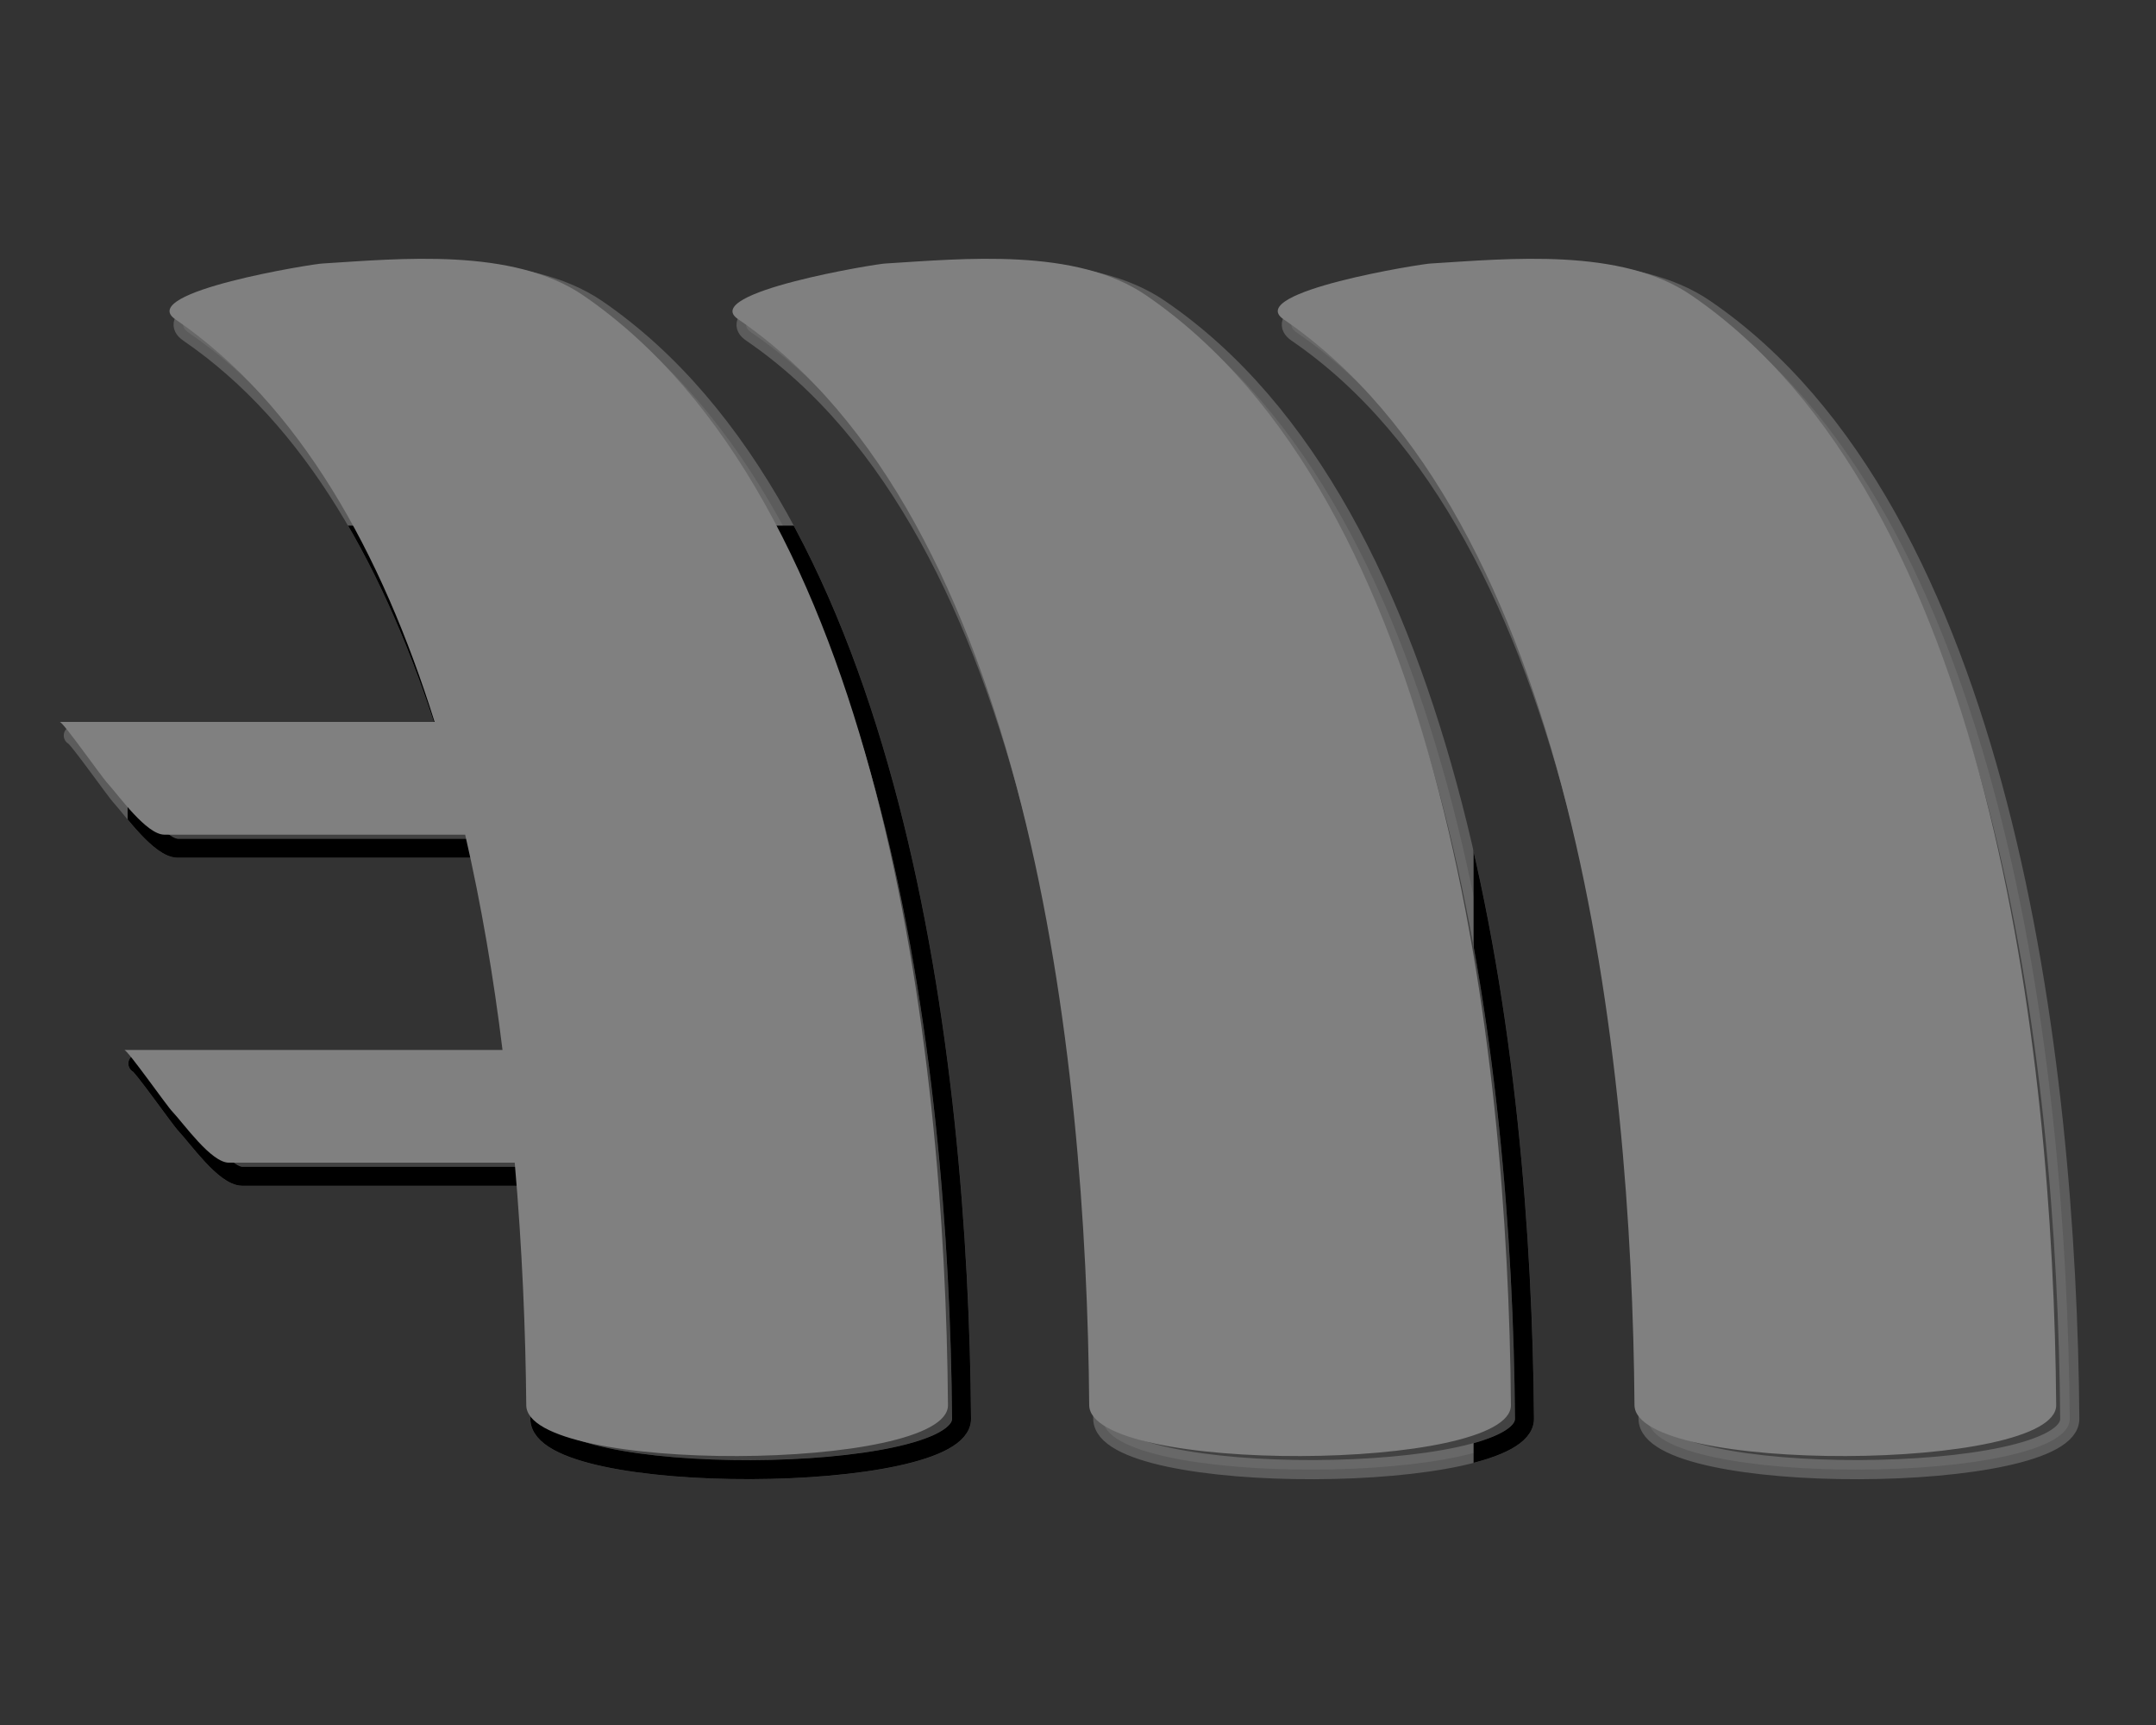 <?xml version="1.0" encoding="UTF-8"?>

<svg version="1.2" baseProfile="tiny" width="31.75mm" height="25.4mm" viewBox="0 0 3175 2540" preserveAspectRatio="xMidYMid" fill-rule="evenodd" clip-path="url(#presentation_clip_path)" stroke-width="28.222" stroke-linejoin="round" xmlns="http://www.w3.org/2000/svg" xmlns:ooo="http://xml.openoffice.org/svg/export" xmlns:xlink="http://www.w3.org/1999/xlink" xml:space="preserve">
 <rect x="0" y="0" width="3175" height="2540" fill="#333333" stroke="none"/>
 <defs class="ClipPathGroup">
  <clipPath id="presentation_clip_path" clipPathUnits="userSpaceOnUse">
   <rect x="0" y="0" width="3175" height="2540"/>
  </clipPath>
 </defs>
 <defs class="TextShapeIndex">
  <g ooo:slide="id1" ooo:id-list="id3 id4 id5 id6 id7 id8 id9 id10 id11 id12 id13 id14 id15 id16 id17"/>
 </defs>
 <defs class="EmbeddedBulletChars">
  <g id="bullet-char-template(57356)" transform="scale(0,-0)">
   <path d="M 580,1141 L 1163,571 580,0 -4,571 580,1141 Z"/>
  </g>
  <g id="bullet-char-template(57354)" transform="scale(0,-0)">
   <path d="M 8,1128 L 1137,1128 1137,0 8,0 8,1128 Z"/>
  </g>
  <g id="bullet-char-template(10146)" transform="scale(0,-0)">
   <path d="M 174,0 L 602,739 174,1481 1456,739 174,0 Z M 1358,739 L 309,1346 659,739 1358,739 Z"/>
  </g>
  <g id="bullet-char-template(10132)" transform="scale(0,-0)">
   <path d="M 2015,739 L 1276,0 717,0 1260,543 174,543 174,936 1260,936 717,1481 1274,1481 2015,739 Z"/>
  </g>
  <g id="bullet-char-template(10007)" transform="scale(0,-0)">
   <path d="M 0,-2 C -7,14 -16,27 -25,37 L 356,567 C 262,823 215,952 215,954 215,979 228,992 255,992 264,992 276,990 289,987 310,991 331,999 354,1012 L 381,999 492,748 772,1049 836,1024 860,1049 C 881,1039 901,1025 922,1006 886,937 835,863 770,784 769,783 710,716 594,584 L 774,223 C 774,196 753,168 711,139 L 727,119 C 717,90 699,76 672,76 641,76 570,178 457,381 L 164,-76 C 142,-110 111,-127 72,-127 30,-127 9,-110 8,-76 1,-67 -2,-52 -2,-32 -2,-23 -1,-13 0,-2 Z"/>
  </g>
  <g id="bullet-char-template(10004)" transform="scale(0,-0)">
   <path d="M 285,-33 C 182,-33 111,30 74,156 52,228 41,333 41,471 41,549 55,616 82,672 116,743 169,778 240,778 293,778 328,747 346,684 L 369,508 C 377,444 397,411 428,410 L 1163,1116 C 1174,1127 1196,1133 1229,1133 1271,1133 1292,1118 1292,1087 L 1292,965 C 1292,929 1282,901 1262,881 L 442,47 C 390,-6 338,-33 285,-33 Z"/>
  </g>
  <g id="bullet-char-template(9679)" transform="scale(0,-0)">
   <path d="M 813,0 C 632,0 489,54 383,161 276,268 223,411 223,592 223,773 276,916 383,1023 489,1130 632,1184 813,1184 992,1184 1136,1130 1245,1023 1353,916 1407,772 1407,592 1407,412 1353,268 1245,161 1136,54 992,0 813,0 Z"/>
  </g>
  <g id="bullet-char-template(8226)" transform="scale(0,-0)">
   <path d="M 346,457 C 273,457 209,483 155,535 101,586 74,649 74,723 74,796 101,859 155,911 209,963 273,989 346,989 419,989 480,963 531,910 582,859 608,796 608,723 608,648 583,586 532,535 482,483 420,457 346,457 Z"/>
  </g>
  <g id="bullet-char-template(8211)" transform="scale(0,-0)">
   <path d="M -4,459 L 1135,459 1135,606 -4,606 -4,459 Z"/>
  </g>
 </defs>
 <defs class="TextEmbeddedBitmaps"/>
 <g>
  <g id="id2" class="Master_Slide">
   <g id="bg-id2" class="Background"/>
   <g id="bo-id2" class="BackgroundObjects"/>
  </g>
 </g>
 <g class="SlideGroup">
  <g>
   <g id="id1" class="Slide" clip-path="url(#presentation_clip_path)">
    <g class="Page">
     <g class="com.sun.star.drawing.PolyPolygonShape">
      <g id="id3">
       <path fill="rgb(0,0,0)" stroke="none" d="M 1,-1 L 1,0 1,0 0,0 1,-1 Z"/>
      </g>
     </g>
     <g class="com.sun.star.drawing.PolyPolygonShape">
      <g id="id4">
       <path fill="rgb(0,0,0)" stroke="none" d="M 0,-1 L 1,-1 1,0 0,0 0,-1 Z"/>
      </g>
     </g>
     <g class="com.sun.star.drawing.PolyPolygonShape">
      <g id="id5">
       <path fill="rgb(0,0,0)" stroke="none" d="M 0,0 L 0,-1 1,0 0,0 Z M 1,0 L 0,-1 0,0 1,0 Z"/>
      </g>
     </g>
     <g class="com.sun.star.drawing.PolyPolygonShape">
      <g id="id6">
       <path fill="rgb(0,0,0)" stroke="none" d="M 2,0 L 1,0 1,0 1,0 0,0 0,0 1,0 1,-1 1,-1 2,0 Z"/>
      </g>
     </g>
     <g class="com.sun.star.drawing.PolyPolygonShape">
      <g id="id7">
       <path fill="rgb(0,0,0)" stroke="none" d="M 0,0 L 0,-1 0,-1 0,-1 0,-1 0,-1 0,-1 0,-1 0,-1 0,-1 0,-1 0,-1 0,-1 0,-1 0,-1 0,-1 0,-1 0,-1 0,-1 0,-1 0,0 Z"/>
      </g>
     </g>
     <g class="com.sun.star.drawing.PolyPolygonShape">
      <g id="id8">
       <path fill="rgb(0,0,0)" stroke="none" d="M 0,0 L 0,0 0,0 0,-1 0,-1 0,-1 0,0 0,0 1,-1 1,-1 1,-1 1,-1 1,-1 0,0 Z"/>
      </g>
     </g>
     <g class="com.sun.star.drawing.ClosedBezierShape">
      <g id="id9">
       <path fill="rgb(0,0,0)" stroke="none" d="M 1,0 C 0,0 0,0 0,0 0,-1 0,-1 0,-1 L 1,-1 1,0 Z"/>
      </g>
     </g>
     <g class="com.sun.star.drawing.PolyPolygonShape">
      <g id="id10">
       <path fill="rgb(0,0,0)" stroke="none" d="M 0,0 L 0,0 Z"/>
      </g>
     </g>
     <g class="com.sun.star.drawing.PolyPolygonShape">
      <g id="id11">
       <path fill="rgb(0,0,0)" stroke="none" d="M 0,0 L 1,0 1,0 0,0 Z"/>
      </g>
     </g>
     <g class="com.sun.star.drawing.ClosedBezierShape">
      <g id="id12">
       <path fill="rgb(128,128,128)" fill-opacity="0.2" stroke="rgb(255,255,255)" stroke-opacity="0.2" d="M 879,455 C 775,384 608,401 495,408 484,408 220,450 278,490 462,616 582,834 660,1083 476,1083 292,1083 108,1083 113,1083 171,1166 179,1174 196,1193 236,1249 262,1249 409,1249 557,1249 705,1249 729,1353 747,1460 760,1566 574,1566 389,1566 203,1566 208,1566 266,1649 274,1657 291,1675 331,1732 357,1732 497,1732 637,1732 778,1732 789,1858 794,1980 795,2089 795,2191 1417,2187 1416,2089 1412,1559 1315,754 879,455 Z"/>
       <defs>
        <mask id="mask1">
         <g>
          <defs>
           <linearGradient id="gradient1" x1="856" y1="774" x2="856" y2="2565" gradientUnits="userSpaceOnUse">
            <stop offset="0.5" style="stop-color:rgb(204,204,204)"/>
            <stop offset="0.5" style="stop-color:rgb(204,204,204)"/>
            <stop offset="1" style="stop-color:rgb(204,204,204)"/>
            <stop offset="1" style="stop-color:rgb(204,204,204)"/>
           </linearGradient>
          </defs>
          <path style="fill:url(#gradient1)" d="M 188,774 L 1524,774 1524,2565 188,2565 188,774 Z"/>
         </g>
        </mask>
       </defs>
       <g style="mask:url(#mask1)">
        <path fill="none" stroke="rgb(0,0,0)" stroke-width="28" stroke-linejoin="round" d="M 879,455 C 775,384 608,401 495,408 484,408 220,450 278,490 462,616 582,834 660,1083 476,1083 292,1083 108,1083 113,1083 171,1166 179,1174 196,1193 236,1249 262,1249 409,1249 557,1249 705,1249 729,1353 747,1460 760,1566 574,1566 389,1566 203,1566 208,1566 266,1649 274,1657 291,1675 331,1732 357,1732 497,1732 637,1732 778,1732 789,1858 794,1980 795,2089 795,2191 1417,2187 1416,2089 1412,1559 1315,754 879,455 Z"/>
       </g>
      </g>
     </g>
     <g class="com.sun.star.drawing.ClosedBezierShape">
      <g id="id13">
       <path fill="rgb(128,128,128)" fill-opacity="0.2" stroke="rgb(255,255,255)" stroke-opacity="0.2" d="M 1708,455 C 1605,384 1438,401 1324,408 1313,408 1049,451 1107,490 1534,782 1620,1573 1624,2089 1625,2191 2246,2187 2245,2089 2241,1559 2145,753 1708,455 Z"/>
       <defs>
        <mask id="mask2">
         <g>
          <defs>
           <linearGradient id="gradient2" x1="2757" y1="774" x2="2757" y2="2565" gradientUnits="userSpaceOnUse">
            <stop offset="0.5" style="stop-color:rgb(204,204,204)"/>
            <stop offset="0.5" style="stop-color:rgb(204,204,204)"/>
            <stop offset="1" style="stop-color:rgb(204,204,204)"/>
            <stop offset="1" style="stop-color:rgb(204,204,204)"/>
           </linearGradient>
          </defs>
          <path style="fill:url(#gradient2)" d="M 2170,774 L 3344,774 3344,2565 2170,2565 2170,774 Z"/>
         </g>
        </mask>
       </defs>
       <g style="mask:url(#mask2)">
        <path fill="none" stroke="rgb(0,0,0)" stroke-width="28" stroke-linejoin="round" d="M 1708,455 C 1605,384 1438,401 1324,408 1313,408 1049,451 1107,490 1534,782 1620,1573 1624,2089 1625,2191 2246,2187 2245,2089 2241,1559 2145,753 1708,455 Z"/>
       </g>
      </g>
     </g>
     <g class="com.sun.star.drawing.ClosedBezierShape">
      <g id="id14">
       <path fill="rgb(128,128,128)" fill-opacity="0.2" stroke="rgb(255,255,255)" stroke-opacity="0.2" d="M 2511,455 C 2408,384 2241,401 2127,408 2116,408 1852,450 1910,490 2337,782 2423,1574 2427,2089 2428,2191 3049,2187 3048,2089 3044,1559 2948,754 2511,455 Z"/>
       <defs>
        <mask id="mask3">
         <g>
          <defs>
           <linearGradient id="gradient3" x1="4363" y1="774" x2="4363" y2="2565" gradientUnits="userSpaceOnUse">
            <stop offset="0.5" style="stop-color:rgb(204,204,204)"/>
            <stop offset="0.5" style="stop-color:rgb(204,204,204)"/>
            <stop offset="1" style="stop-color:rgb(204,204,204)"/>
            <stop offset="1" style="stop-color:rgb(204,204,204)"/>
           </linearGradient>
          </defs>
          <path style="fill:url(#gradient3)" d="M 3776,774 L 4950,774 4950,2565 3776,2565 3776,774 Z"/>
         </g>
        </mask>
       </defs>
       <g style="mask:url(#mask3)">
        <path fill="none" stroke="rgb(0,0,0)" stroke-width="28" stroke-linejoin="round" d="M 2511,455 C 2408,384 2241,401 2127,408 2116,408 1852,450 1910,490 2337,782 2423,1574 2427,2089 2428,2191 3049,2187 3048,2089 3044,1559 2948,754 2511,455 Z"/>
       </g>
      </g>
     </g>
     <g class="com.sun.star.drawing.ClosedBezierShape">
      <g id="id15">
       <path fill="rgb(128,128,128)" stroke="none" d="M 859,435 C 755,364 588,381 475,388 464,388 200,430 258,470 442,596 562,814 640,1063 456,1063 272,1063 88,1063 93,1063 151,1146 159,1154 176,1173 216,1229 242,1229 389,1229 537,1229 685,1229 709,1333 727,1440 740,1546 554,1546 369,1546 183,1546 188,1546 246,1629 254,1637 271,1655 311,1712 337,1712 477,1712 617,1712 758,1712 769,1838 774,1960 775,2069 775,2171 1397,2167 1396,2069 1392,1539 1295,734 859,435 Z"/>
      </g>
     </g>
     <g class="com.sun.star.drawing.ClosedBezierShape">
      <g id="id16">
       <path fill="rgb(128,128,128)" stroke="none" d="M 1688,435 C 1585,364 1418,381 1304,388 1293,388 1029,431 1087,470 1514,762 1600,1553 1604,2069 1605,2171 2226,2167 2225,2069 2221,1539 2125,734 1688,435 Z"/>
      </g>
     </g>
     <g class="com.sun.star.drawing.ClosedBezierShape">
      <g id="id17">
       <path fill="rgb(128,128,128)" stroke="none" d="M 2491,435 C 2388,364 2221,381 2107,388 2096,388 1832,430 1890,470 2317,762 2403,1554 2407,2069 2408,2171 3029,2167 3028,2069 3024,1539 2928,734 2491,435 Z"/>
      </g>
     </g>
    </g>
   </g>
  </g>
 </g>
</svg>